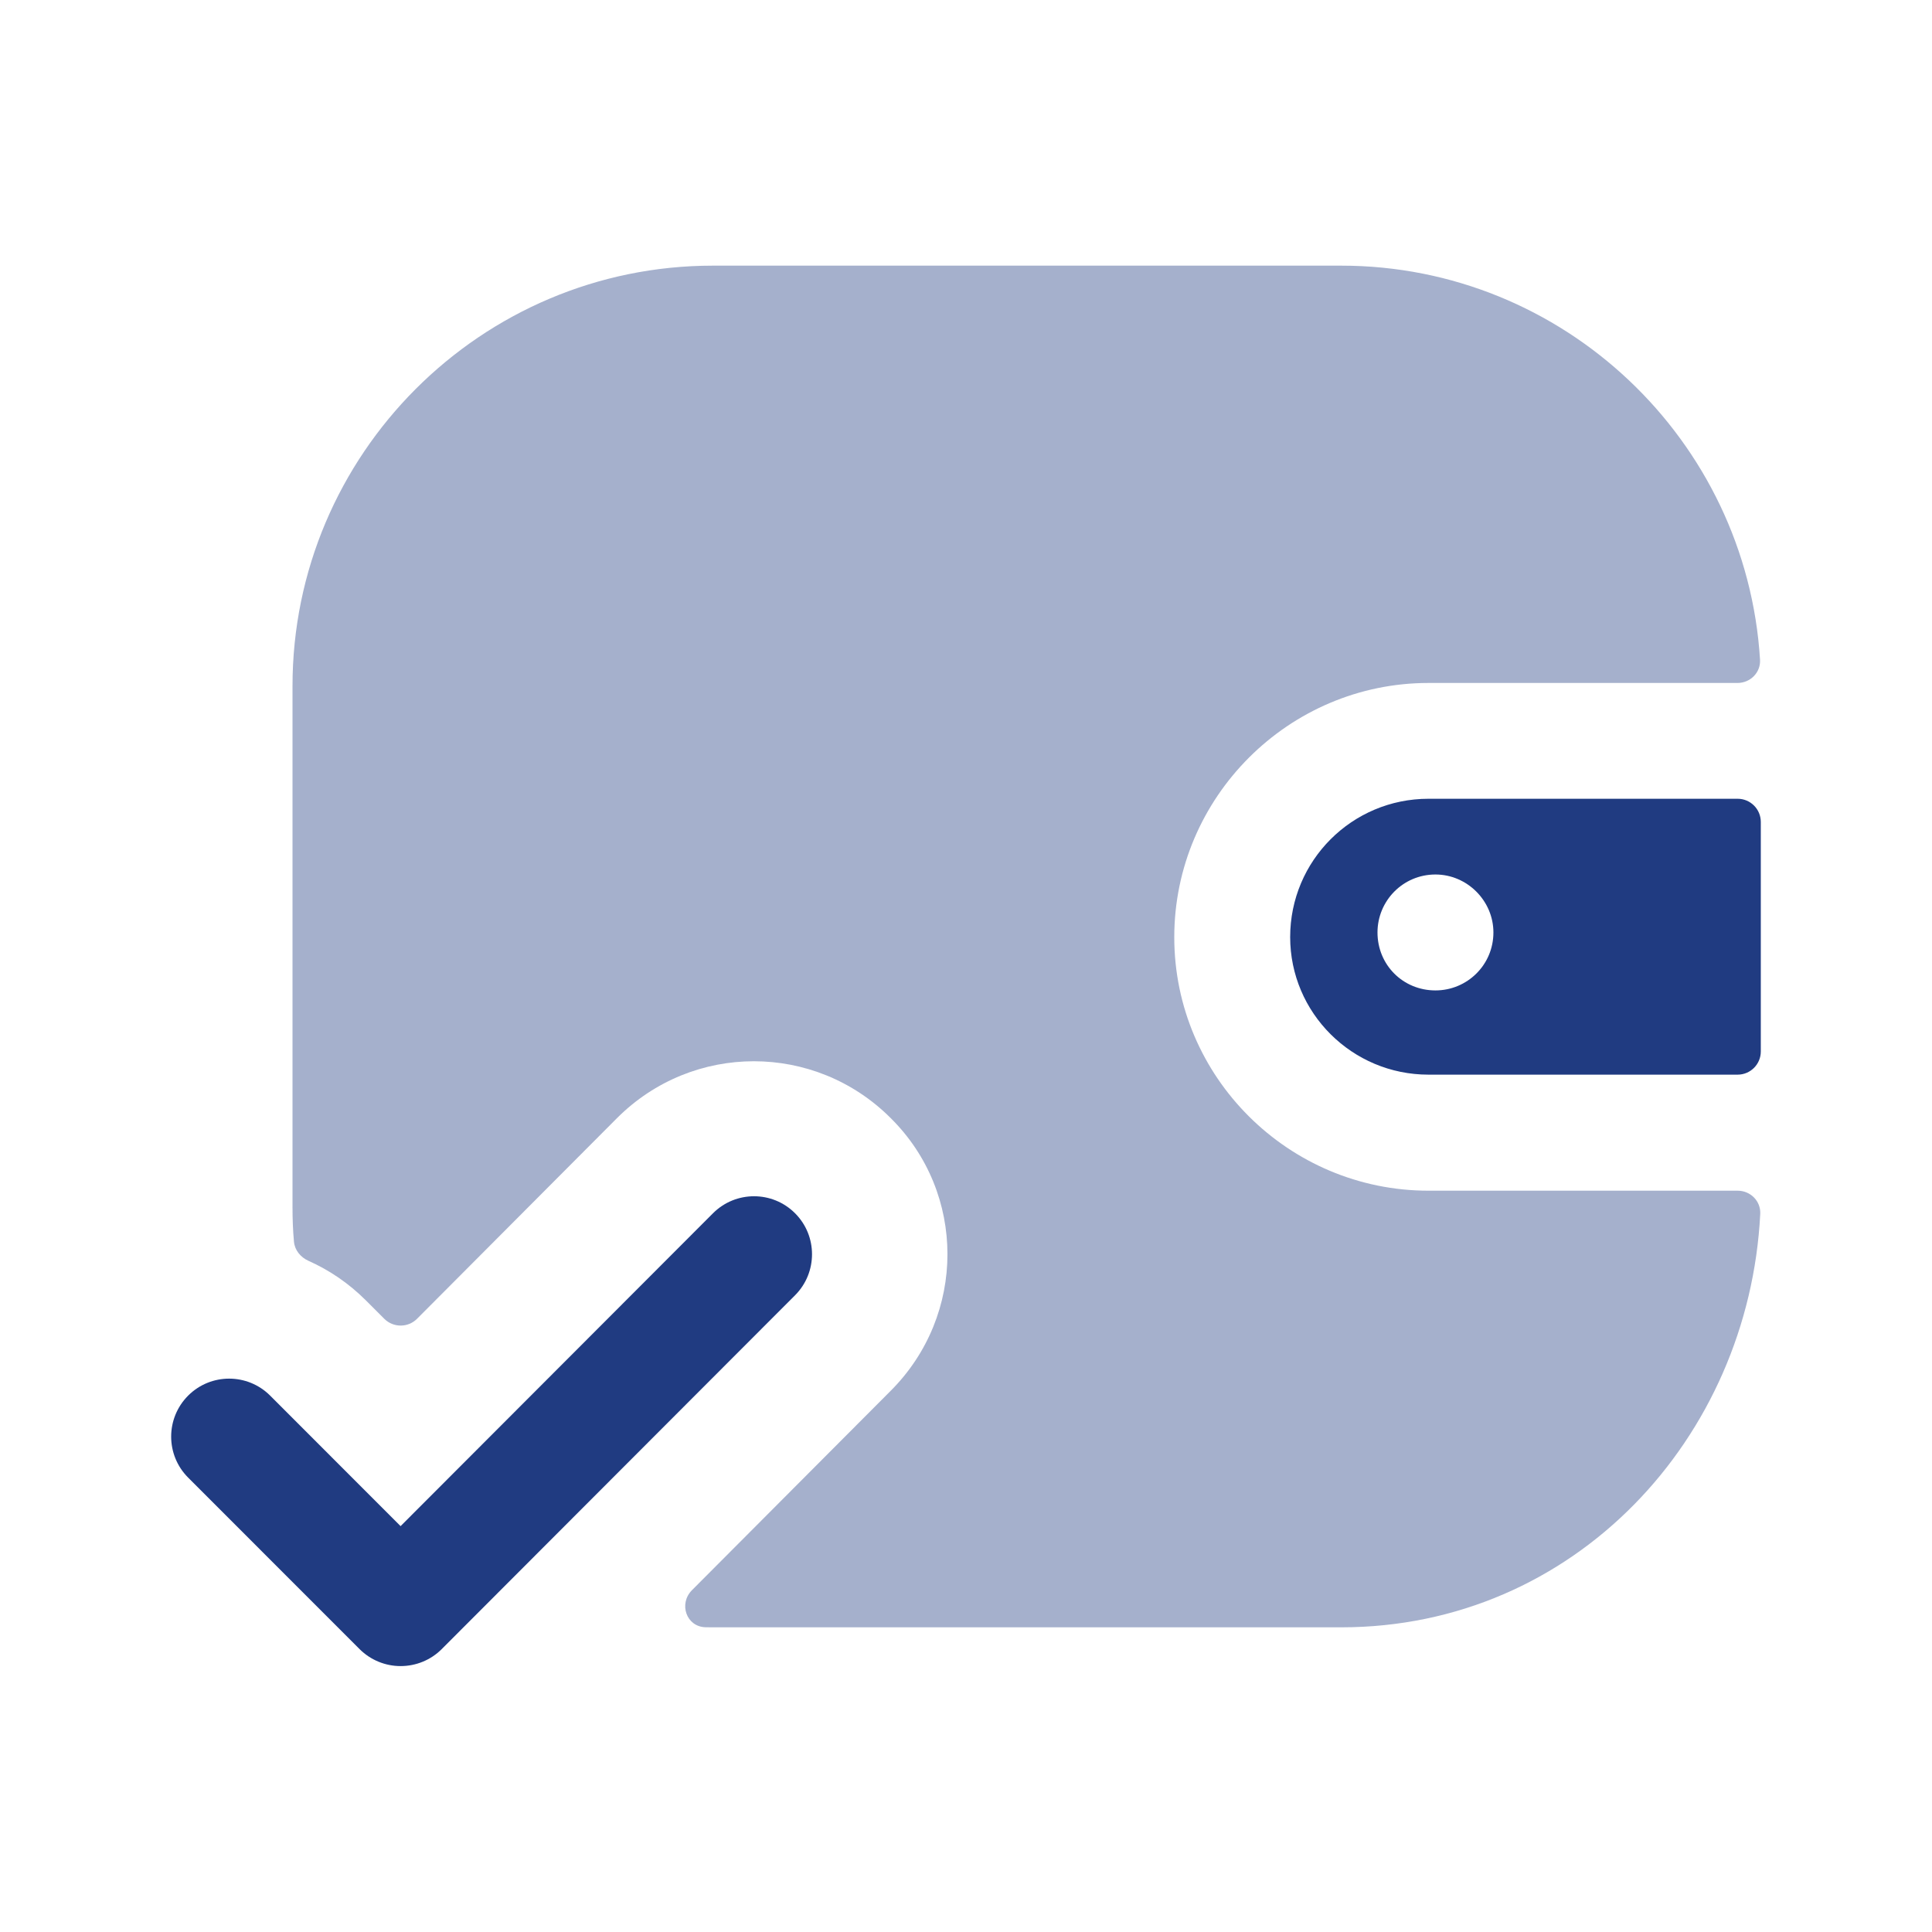 <svg width="80" height="80" viewBox="0 0 80 80" fill="none" xmlns="http://www.w3.org/2000/svg">
<path opacity="0.4" fill-rule="evenodd" clip-rule="evenodd" d="M48.624 38.808C48.624 33.016 53.36 28.28 59.152 28.28H71.945C72.478 28.28 72.912 27.846 72.879 27.314C72.317 18.226 64.748 11 55.536 11H29.52C19.92 11 12.112 18.808 12.112 28.408V49.976C12.112 50.458 12.128 50.939 12.173 51.42C12.206 51.773 12.45 52.063 12.773 52.208C13.63 52.59 14.435 53.131 15.152 53.848L15.912 54.608C16.287 54.983 16.896 54.983 17.27 54.607L25.552 46.296C28.688 43.16 33.744 43.16 36.88 46.296C40.016 49.4 40.016 54.456 36.88 57.592L28.653 65.846C28.091 66.41 28.422 67.364 29.218 67.381C29.318 67.383 29.419 67.384 29.52 67.384H55.536C65.198 67.384 72.419 59.548 72.888 50.264C72.914 49.734 72.482 49.304 71.952 49.304H59.152C53.36 49.304 48.624 44.6 48.624 38.808Z" fill="#203B81"/>
<path fill-rule="evenodd" clip-rule="evenodd" d="M61.839 38.611C61.839 39.955 60.751 41.011 59.439 41.011C58.095 41.011 57.039 39.955 57.039 38.611C57.039 37.299 58.095 36.211 59.439 36.211C60.751 36.211 61.839 37.299 61.839 38.611ZM53.423 38.803C53.423 41.939 55.983 44.499 59.151 44.499H71.951C72.482 44.499 72.911 44.069 72.911 43.539V34.035C72.911 33.505 72.482 33.075 71.951 33.075H59.151C55.983 33.075 53.423 35.635 53.423 38.803Z" fill="#203B81"/>
<path fill-rule="evenodd" clip-rule="evenodd" d="M32.92 50.237C31.983 49.3 30.463 49.3 29.525 50.237L16.587 63.194L11.186 57.789C10.248 56.852 8.728 56.852 7.791 57.789C6.853 58.727 6.853 60.247 7.791 61.185L14.892 68.289C15.343 68.737 15.954 68.989 16.587 68.989C17.227 68.989 17.839 68.737 18.287 68.289L32.923 53.633C33.858 52.695 33.858 51.172 32.92 50.237Z" fill="#203B81"/>
</svg>
